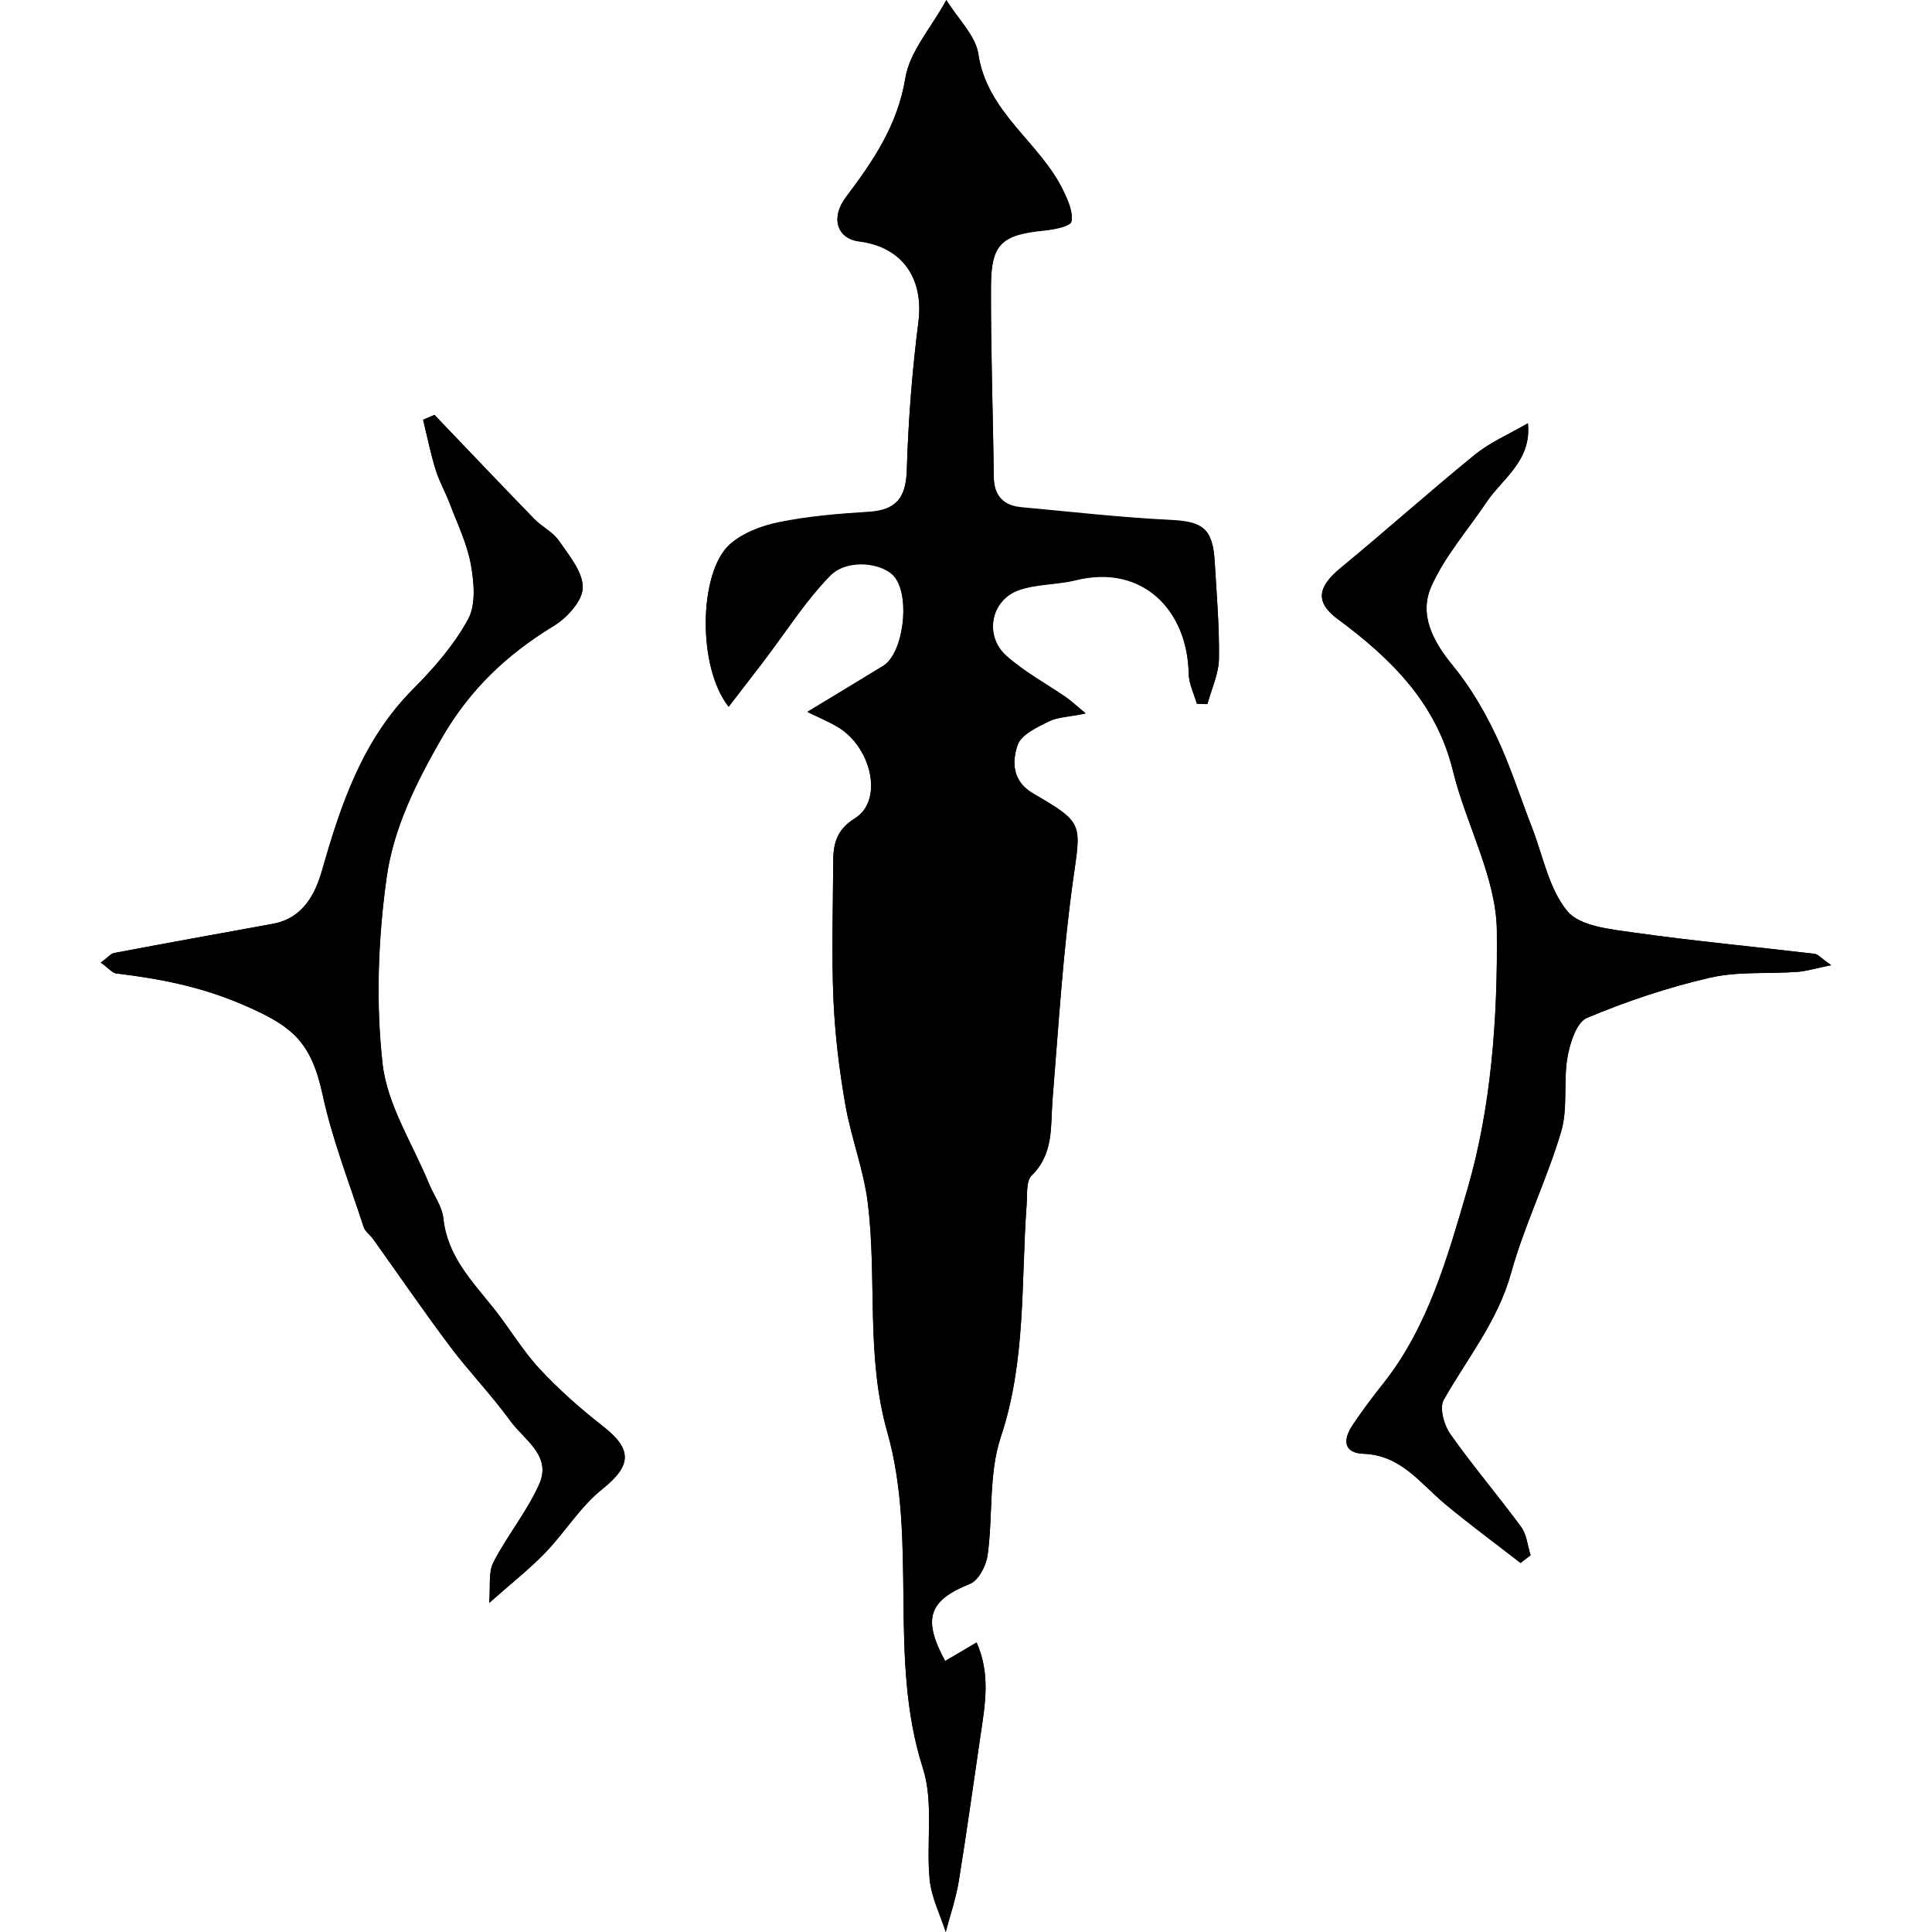 <!-- Generated by IcoMoon.io -->
<svg version="1.1" xmlns="http://www.w3.org/2000/svg" width="512" height="512" viewBox="0 0 512 512">
<title>monsters-of-order</title>
<g id="icomoon-ignore">
</g>
<path d="M250.784 0.016c-4.112 7.472-9.696 13.648-10.832 20.544-2.048 12.56-8.544 22.064-15.776 31.648-4.128 5.488-2.336 10.976 3.536 11.696 11.504 1.44 17.152 9.872 15.68 21.424-1.664 12.992-2.688 26.112-3.072 39.216-0.224 7.296-2.8 10.608-10.064 11.072-7.968 0.496-16 1.152-23.792 2.736-4.624 0.944-9.712 2.864-13.12 5.936-8.144 7.408-8.56 32.528-0.224 42.912 3.232-4.192 6.24-8.048 9.184-11.936 5.856-7.664 11.040-15.952 17.728-22.8 4.608-4.72 14.432-3.408 17.264 0.608 3.968 5.68 2.016 20.112-3.232 23.344-6.352 3.904-12.768 7.744-20.064 12.176 3.136 1.552 5.616 2.56 7.888 3.888 9.232 5.456 12.272 19.648 4.688 24.336-4.992 3.104-5.76 6.896-5.76 11.696-0.048 12.080-0.432 24.16 0.064 36.224 0.4 9.328 1.552 18.672 3.136 27.856 1.536 8.816 4.912 17.376 5.984 26.224 2.464 20.112-0.56 40.48 5.152 60.64 8.208 28.928 0.064 59.824 9.424 89.024 2.928 9.12 0.832 19.76 1.808 29.6 0.48 4.72 2.768 9.232 4.256 13.84 1.184-4.48 2.704-8.912 3.456-13.472 2.096-12.944 3.872-25.952 5.808-38.944 1.184-8.016 2.592-16-1.088-24.272-3.376 2.016-5.856 3.456-8.336 4.912-6.176-11.376-4.24-16.176 6.64-20.528 2.256-0.896 4.24-4.832 4.624-7.6 1.424-10.384 0.24-21.504 3.472-31.2 6.752-20.208 5.376-40.928 6.848-61.504 0.192-2.704-0.192-6.368 1.36-7.904 5.936-5.808 4.96-13.040 5.52-20.112 1.568-19.28 2.736-38.64 5.392-57.792 2.144-15.296 3.104-15.328-10.496-23.232-5.584-3.248-5.696-8.4-4.144-12.928 0.944-2.704 5.088-4.656 8.16-6.208 2.4-1.2 5.392-1.216 9.84-2.144-2.768-2.272-3.856-3.344-5.104-4.192-5.328-3.664-11.136-6.784-15.92-11.072-5.872-5.264-4.128-14.672 3.184-17.36 4.784-1.744 10.256-1.456 15.264-2.704 17.792-4.384 29.6 8.080 29.904 24.784 0.048 2.656 1.424 5.312 2.16 7.952 0.944 0.016 1.872 0.048 2.816 0.080 1.072-4 2.976-7.968 3.040-11.968 0.128-8.544-0.608-17.088-1.12-25.648-0.496-8.864-3.184-10.704-11.856-11.104-13.12-0.64-26.224-2.144-39.296-3.344-4.864-0.432-7.36-3.056-7.408-8.144-0.192-16.832-0.8-33.68-0.736-50.512 0.048-11.312 2.896-13.696 14.304-14.784 2.512-0.24 6.784-1.136 7.024-2.336 0.464-2.496-0.912-5.552-2.112-8.080-6.176-12.88-20.288-20.672-22.576-36.368-0.736-4.752-5.28-9.040-8.496-14.24z"></path>
<path d="M26.704 255.104c2.048 1.456 3.040 2.768 4.144 2.896 11.456 1.36 22.336 3.472 33.328 8.192 13.136 5.632 18.208 9.632 21.312 23.952 2.576 11.904 7.088 23.376 10.864 35.024 0.4 1.216 1.744 2.096 2.528 3.216 6.784 9.504 13.408 19.168 20.416 28.512 5.072 6.72 10.976 12.832 15.92 19.648 3.648 5.024 11.040 9.184 7.68 16.768-3.248 7.296-8.512 13.648-12.176 20.784-1.36 2.64-0.72 6.336-1.088 10.704 5.984-5.312 10.72-9.024 14.864-13.312 5.232-5.44 9.28-12.208 15.088-16.832 7.728-6.176 8.128-10.48 0.176-16.672-5.968-4.656-11.68-9.712-16.816-15.232-4.544-4.896-7.984-10.8-12.176-16.064-5.76-7.232-12.272-13.856-13.296-23.84-0.32-3.12-2.512-6-3.76-9.040-4.32-10.56-11.088-20.864-12.336-31.792-1.856-16.288-1.2-33.184 1.072-49.472 1.808-13.008 7.808-25.168 14.624-36.96 7.424-12.88 17.264-22.16 29.664-29.696 3.488-2.112 7.616-6.608 7.68-10.112 0.080-4.128-3.6-8.544-6.272-12.4-1.616-2.352-4.56-3.728-6.608-5.856-8.864-9.12-17.616-18.352-26.416-27.552-1.008 0.432-2.016 0.88-3.008 1.28 1.088 4.416 1.984 8.88 3.312 13.232 0.944 3.072 2.592 5.92 3.728 8.928 2.032 5.344 4.608 10.64 5.616 16.176 0.848 4.72 1.392 10.656-0.72 14.512-3.696 6.816-9.040 12.928-14.56 18.496-13.344 13.408-19.088 30.352-24.096 47.872-1.904 6.656-5.152 12.928-13.168 14.384-14 2.56-27.984 5.072-41.952 7.712-0.912 0.16-1.68 1.152-3.584 2.56z"></path>
<path d="M404.912 112.16c-5.168 3.008-10 5.072-13.888 8.224-12.096 9.84-23.728 20.256-35.776 30.176-6.064 4.992-6.752 9.040-0.784 13.456 14.144 10.48 26.192 22.224 30.608 40.304 3.488 14.304 11.488 28.272 11.632 42.432 0.224 22.928-1.456 46.768-7.856 68.576-5.104 17.424-10.24 36.128-22.16 51.2-2.88 3.648-5.728 7.376-8.272 11.248-2.464 3.712-2.464 7.312 3.008 7.504 9.888 0.368 14.976 7.84 21.552 13.312 6.512 5.408 13.312 10.432 20 15.616 0.896-0.672 1.776-1.376 2.656-2.048-0.8-2.528-1.024-5.504-2.528-7.536-6.096-8.288-12.816-16.16-18.736-24.56-1.664-2.352-2.928-6.944-1.776-9.040 6.24-11.040 14.32-20.848 17.856-33.6s9.504-24.816 13.28-37.504c1.84-6.208 0.544-13.248 1.68-19.728 0.656-3.776 2.4-9.28 5.168-10.432 10.528-4.432 21.488-8.096 32.608-10.656 7.424-1.696 15.392-0.976 23.104-1.536 2.416-0.176 4.832-0.944 8.992-1.776-2.656-1.872-3.456-2.896-4.368-3.008-16.064-1.904-32.208-3.408-48.224-5.68-6.048-0.848-14.016-1.664-17.296-5.616-4.896-5.92-6.448-14.608-9.36-22.112-3.168-8.144-5.808-16.528-9.536-24.384-3.12-6.544-6.88-12.992-11.456-18.576-5.312-6.448-9.056-13.536-5.696-21.040 3.552-7.984 9.6-14.848 14.56-22.224 4.24-6.352 12.032-10.96 11.008-20.976z"></path>
<path d="M250.784 0.016c3.216 5.2 7.744 9.472 8.464 14.304 2.32 15.68 16.416 23.472 22.576 36.368 1.216 2.528 2.592 5.584 2.112 8.080-0.224 1.2-4.496 2.096-7.024 2.336-11.392 1.12-14.24 3.488-14.304 14.784-0.080 16.832 0.544 33.68 0.736 50.512 0.064 5.088 2.528 7.712 7.408 8.144 13.104 1.2 26.176 2.704 39.296 3.344 8.672 0.416 11.344 2.256 11.856 11.104 0.48 8.56 1.248 17.12 1.12 25.648-0.064 4-1.968 7.968-3.040 11.968-0.944-0.016-1.872-0.048-2.816-0.080-0.768-2.64-2.112-5.28-2.16-7.952-0.288-16.704-12.112-29.168-29.904-24.784-5.024 1.248-10.496 0.96-15.264 2.704-7.312 2.688-9.056 12.096-3.184 17.36 4.784 4.272 10.592 7.376 15.92 11.072 1.248 0.848 2.336 1.904 5.104 4.192-4.448 0.896-7.44 0.944-9.84 2.144-3.072 1.536-7.232 3.472-8.16 6.208-1.552 4.512-1.44 9.664 4.144 12.928 13.584 7.904 12.624 7.92 10.496 23.232-2.656 19.152-3.824 38.496-5.392 57.792-0.592 7.088 0.416 14.304-5.52 20.112-1.552 1.504-1.136 5.2-1.36 7.904-1.504 20.56-0.128 41.28-6.848 61.504-3.232 9.696-2.048 20.8-3.472 31.2-0.368 2.768-2.384 6.704-4.624 7.6-10.864 4.368-12.816 9.152-6.64 20.528 2.464-1.456 4.96-2.928 8.336-4.912 3.712 8.272 2.288 16.288 1.088 24.272-1.92 12.992-3.696 25.984-5.808 38.944-0.736 4.56-2.272 8.976-3.456 13.472-1.488-4.608-3.776-9.152-4.256-13.84-0.976-9.872 1.12-20.496-1.808-29.6-9.36-29.232-1.216-60.128-9.424-89.024-5.712-20.144-2.688-40.512-5.152-60.64-1.088-8.848-4.448-17.392-5.984-26.224-1.6-9.184-2.736-18.528-3.136-27.856-0.528-12.048-0.112-24.144-0.064-36.224 0.016-4.8 0.768-8.608 5.76-11.696 7.568-4.688 4.544-18.88-4.688-24.336-2.272-1.328-4.736-2.352-7.888-3.888 7.312-4.432 13.712-8.272 20.064-12.176 5.232-3.232 7.232-17.664 3.232-23.344-2.832-4.032-12.656-5.344-17.264-0.608-6.688 6.848-11.872 15.136-17.728 22.8-2.976 3.888-5.968 7.744-9.184 11.936-8.336-10.416-7.952-35.52 0.224-42.928 3.408-3.104 8.496-5.024 13.12-5.936 7.808-1.568 15.824-2.224 23.792-2.736 7.264-0.464 9.84-3.776 10.064-11.072 0.4-13.104 1.424-26.224 3.072-39.216 1.488-11.52-4.176-19.968-15.68-21.424-5.872-0.736-7.664-6.224-3.536-11.696 7.232-9.584 13.728-19.104 15.776-31.648 1.152-6.96 6.752-13.136 10.848-20.608z"></path>
<path d="M26.704 255.104c1.904-1.392 2.656-2.4 3.6-2.576 13.968-2.64 27.968-5.168 41.952-7.712 8.016-1.456 11.264-7.728 13.168-14.384 4.992-17.536 10.736-34.464 24.096-47.872 5.52-5.552 10.864-11.68 14.56-18.496 2.112-3.888 1.568-9.808 0.72-14.512-1.008-5.552-3.6-10.832-5.616-16.176-1.136-3.008-2.8-5.872-3.728-8.928-1.328-4.352-2.256-8.816-3.312-13.232 1.008-0.432 2.016-0.88 3.008-1.28 8.8 9.184 17.552 18.432 26.416 27.552 2.048 2.112 4.992 3.488 6.608 5.856 2.656 3.872 6.352 8.272 6.272 12.4-0.064 3.488-4.192 7.984-7.68 10.112-12.4 7.536-22.224 16.816-29.664 29.696-6.784 11.792-12.816 23.952-14.624 36.96-2.272 16.272-2.896 33.184-1.072 49.472 1.248 10.912 8.016 21.216 12.336 31.792 1.248 3.040 3.424 5.936 3.76 9.040 1.024 10 7.536 16.64 13.296 23.84 4.192 5.232 7.648 11.152 12.176 16.064 5.136 5.52 10.864 10.592 16.816 15.232 7.968 6.208 7.552 10.496-0.176 16.672-5.808 4.624-9.84 11.392-15.088 16.832-4.128 4.304-8.88 8.016-14.864 13.312 0.368-4.368-0.256-8.032 1.088-10.704 3.664-7.136 8.928-13.488 12.176-20.784 3.36-7.552-4.064-11.744-7.68-16.768-4.928-6.816-10.864-12.896-15.92-19.648-7.008-9.344-13.616-18.992-20.416-28.512-0.784-1.12-2.144-1.984-2.528-3.216-3.776-11.632-8.304-23.12-10.864-35.024-3.104-14.32-8.16-18.288-21.312-23.952-11.008-4.72-21.872-6.832-33.328-8.192-1.136-0.112-2.112-1.392-4.176-2.88z"></path>
<path d="M404.912 112.16c1.008 10.016-6.784 14.624-11.040 20.976-4.928 7.376-11.008 14.24-14.56 22.224-3.344 7.536 0.416 14.624 5.696 21.040 4.592 5.568 8.368 12.032 11.456 18.576 3.728 7.856 6.368 16.24 9.536 24.384 2.928 7.536 4.448 16.224 9.36 22.112 3.296 3.968 11.248 4.752 17.296 5.616 16.032 2.272 32.16 3.776 48.224 5.68 0.896 0.112 1.696 1.136 4.368 3.008-4.176 0.848-6.576 1.6-8.992 1.776-7.712 0.544-15.68-0.192-23.104 1.536-11.12 2.56-22.096 6.24-32.608 10.656-2.752 1.152-4.512 6.656-5.168 10.432-1.12 6.48 0.16 13.536-1.68 19.728-3.76 12.704-9.744 24.752-13.28 37.504-3.536 12.72-11.616 22.544-17.856 33.6-1.184 2.080 0.080 6.688 1.776 9.040 5.92 8.4 12.656 16.272 18.736 24.56 1.488 2.032 1.728 4.992 2.528 7.536-0.896 0.672-1.776 1.376-2.656 2.048-6.688-5.2-13.488-10.192-20-15.616-6.576-5.488-11.664-12.944-21.552-13.312-5.488-0.192-5.488-3.792-3.008-7.504 2.576-3.888 5.392-7.6 8.272-11.248 11.92-15.056 17.056-33.776 22.16-51.2 6.4-21.824 8.080-45.648 7.856-68.576-0.128-14.176-8.144-28.144-11.632-42.432-4.416-18.080-16.464-29.824-30.608-40.304-5.952-4.416-5.28-8.448 0.784-13.456 12.032-9.904 23.664-20.32 35.776-30.176 3.952-3.168 8.752-5.216 13.936-8.224z"></path>
</svg>
